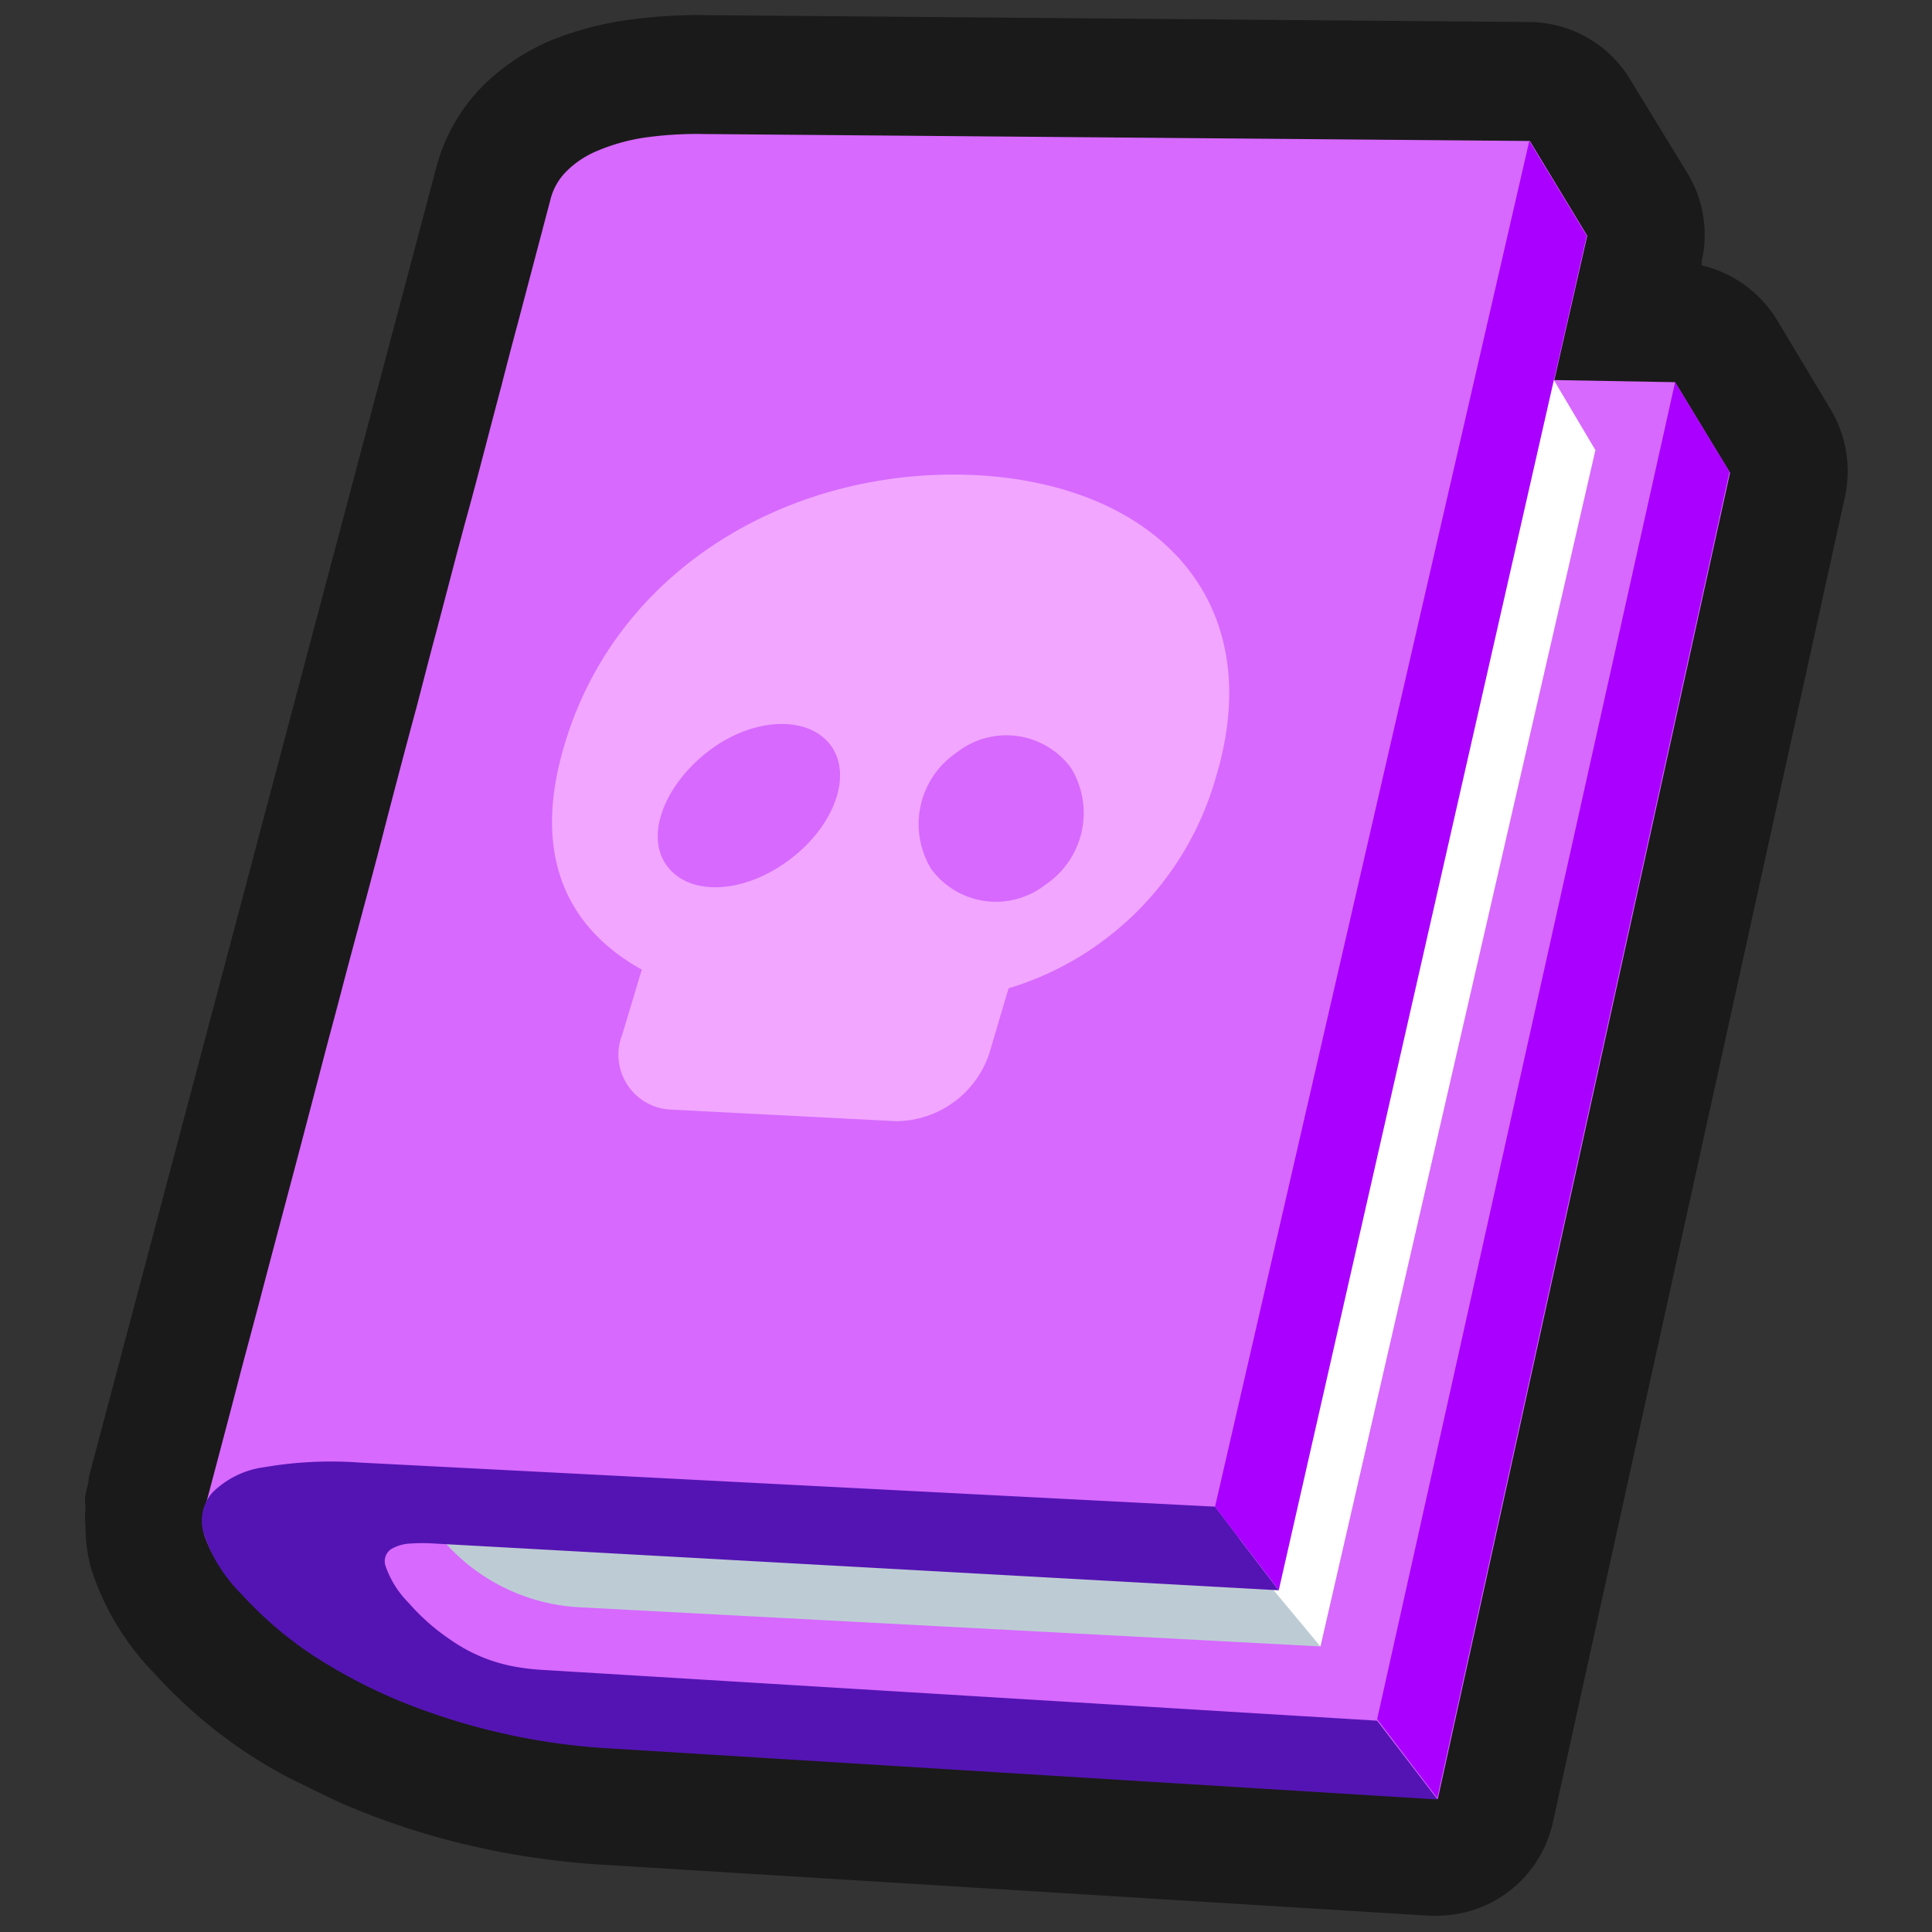 <svg xmlns="http://www.w3.org/2000/svg" viewBox="0 0 64 64"><rect x="0" y="0" width="64" height="64" fill="#333333" stroke="none"/><defs><style>.cls-1{opacity:0;}.cls-2{fill:#1a1a1a;}.cls-3{fill:#d769ff;}.cls-4{fill:#bdccd4;}.cls-5{fill:#fff;}.cls-6{fill:#5414b3;}.cls-7{fill:#a0f;}.cls-8{fill:#f2a6ff;}</style></defs><title>Book Purple Outline</title><g id="Layer_2" data-name="Layer 2"><g id="_101-200" data-name="101-200"><g class="cls-1"><rect class="cls-2" width="64" height="64"/></g><path class="cls-2" d="M60.66,13.59l-1.8-3a4,4,0,0,0-2.49-1.8l0-.13a3.93,3.93,0,0,0-.47-2.92L54,2.63A3.94,3.94,0,0,0,50.69.73L23.2.5a17.11,17.11,0,0,0-2.47.17,10.91,10.91,0,0,0-2.46.66A7.23,7.23,0,0,0,16,2.84a6,6,0,0,0-1.54,2.68L2.94,48.94c0,.2-.08.39-.11.59s0,.32,0,.5a2.9,2.9,0,0,0,0,.51A5.67,5.67,0,0,0,3,51.9a8.84,8.84,0,0,0,2.1,3.52,16.51,16.51,0,0,0,3,2.6c.55.36,1.13.71,1.73,1s1.21.61,1.85.87a24.64,24.64,0,0,0,4,1.27c.69.16,1.4.29,2.11.39s1.44.18,2.16.22l27.4,1.69h.25a3.93,3.93,0,0,0,3.84-3.09l9.68-43.93A4,4,0,0,0,60.66,13.59Z"/><path class="cls-3" d="M55.49,12.66l-4-.07,1.09-4.78-1.9-3.14L23.34,4.44a12.47,12.47,0,0,0-2,.12A6.47,6.47,0,0,0,19.78,5a3.15,3.15,0,0,0-1,.66,2,2,0,0,0-.53.89l-1.1,4.17c-.17.63-.39,1.47-.55,2.1-.34,1.27-.78,3-1.12,4.23s-.79,3-1.13,4.26c-.17.64-.39,1.5-.56,2.15-.35,1.29-.8,3-1.14,4.32s-.81,3.05-1.16,4.36c-.17.65-.4,1.53-.58,2.19-.35,1.33-.81,3.1-1.16,4.42s-.83,3.12-1.18,4.46l-.6,2.25c-.35,1.36-.83,3.16-1.19,4.52,0,0,0,0,0,0a1.67,1.67,0,0,0,0,.91A5.15,5.15,0,0,0,8,52.77a12.44,12.44,0,0,0,2.32,2,17.1,17.1,0,0,0,2.91,1.55,21.73,21.73,0,0,0,7,1.58l27.4,1.69,9.68-43.93Z"/><path class="cls-4" d="M50,10.19l2.82,4.73L43.74,54.54l-24.6-1.3a6.42,6.42,0,0,1-4.27-2l-1-1.05,27.12,1Z"/><polygon class="cls-5" points="43.74 54.54 41 51.25 50.05 10.19 52.85 14.91 43.74 54.54"/><path class="cls-6" d="M40.25,49.91l2.11,2.77-28-1.55a5.75,5.75,0,0,0-.73,0,1.4,1.4,0,0,0-.68.19.49.49,0,0,0-.17.58,3.23,3.23,0,0,0,.76,1.2,7,7,0,0,0,1.37,1.21,5.38,5.38,0,0,0,2.33.93,7.09,7.09,0,0,0,.78.08L45.62,57l2,2.61-27.4-1.69a21.73,21.73,0,0,1-7-1.58,17.81,17.81,0,0,1-2.91-1.54,12.87,12.87,0,0,1-2.32-2,5.15,5.15,0,0,1-1.22-1.94,1.41,1.41,0,0,1,.27-1.42,3,3,0,0,1,1.73-.84,13.13,13.13,0,0,1,3.16-.15Z"/><polygon class="cls-7" points="45.62 56.95 55.49 12.66 57.29 15.63 47.61 59.56 45.62 56.95"/><polygon class="cls-7" points="40.25 49.91 50.66 4.67 52.56 7.81 42.36 52.68 40.25 49.91"/><path class="cls-8" d="M32.33,15.74c-6-.3-11.87,3-13.63,8.93-1.1,3.66.08,6.07,2.56,7.45l-.65,2.16a1.82,1.82,0,0,0,1.68,2.48l7.38.38a3.27,3.27,0,0,0,3.1-2.24l.64-2.16a10.2,10.2,0,0,0,6.87-7C42.05,19.89,38.29,16.05,32.33,15.74Zm-6.26,12.8c-1.5,1.09-3.28,1.14-4,.11s0-2.73,1.47-3.82,3.28-1.13,4-.11S27.58,27.46,26.07,28.54Zm8.57.76a2.66,2.66,0,0,1-3.79-.51,2.86,2.86,0,0,1,.84-3.86,2.66,2.66,0,0,1,3.79.51A2.86,2.86,0,0,1,34.64,29.3Z"/></g></g></svg>